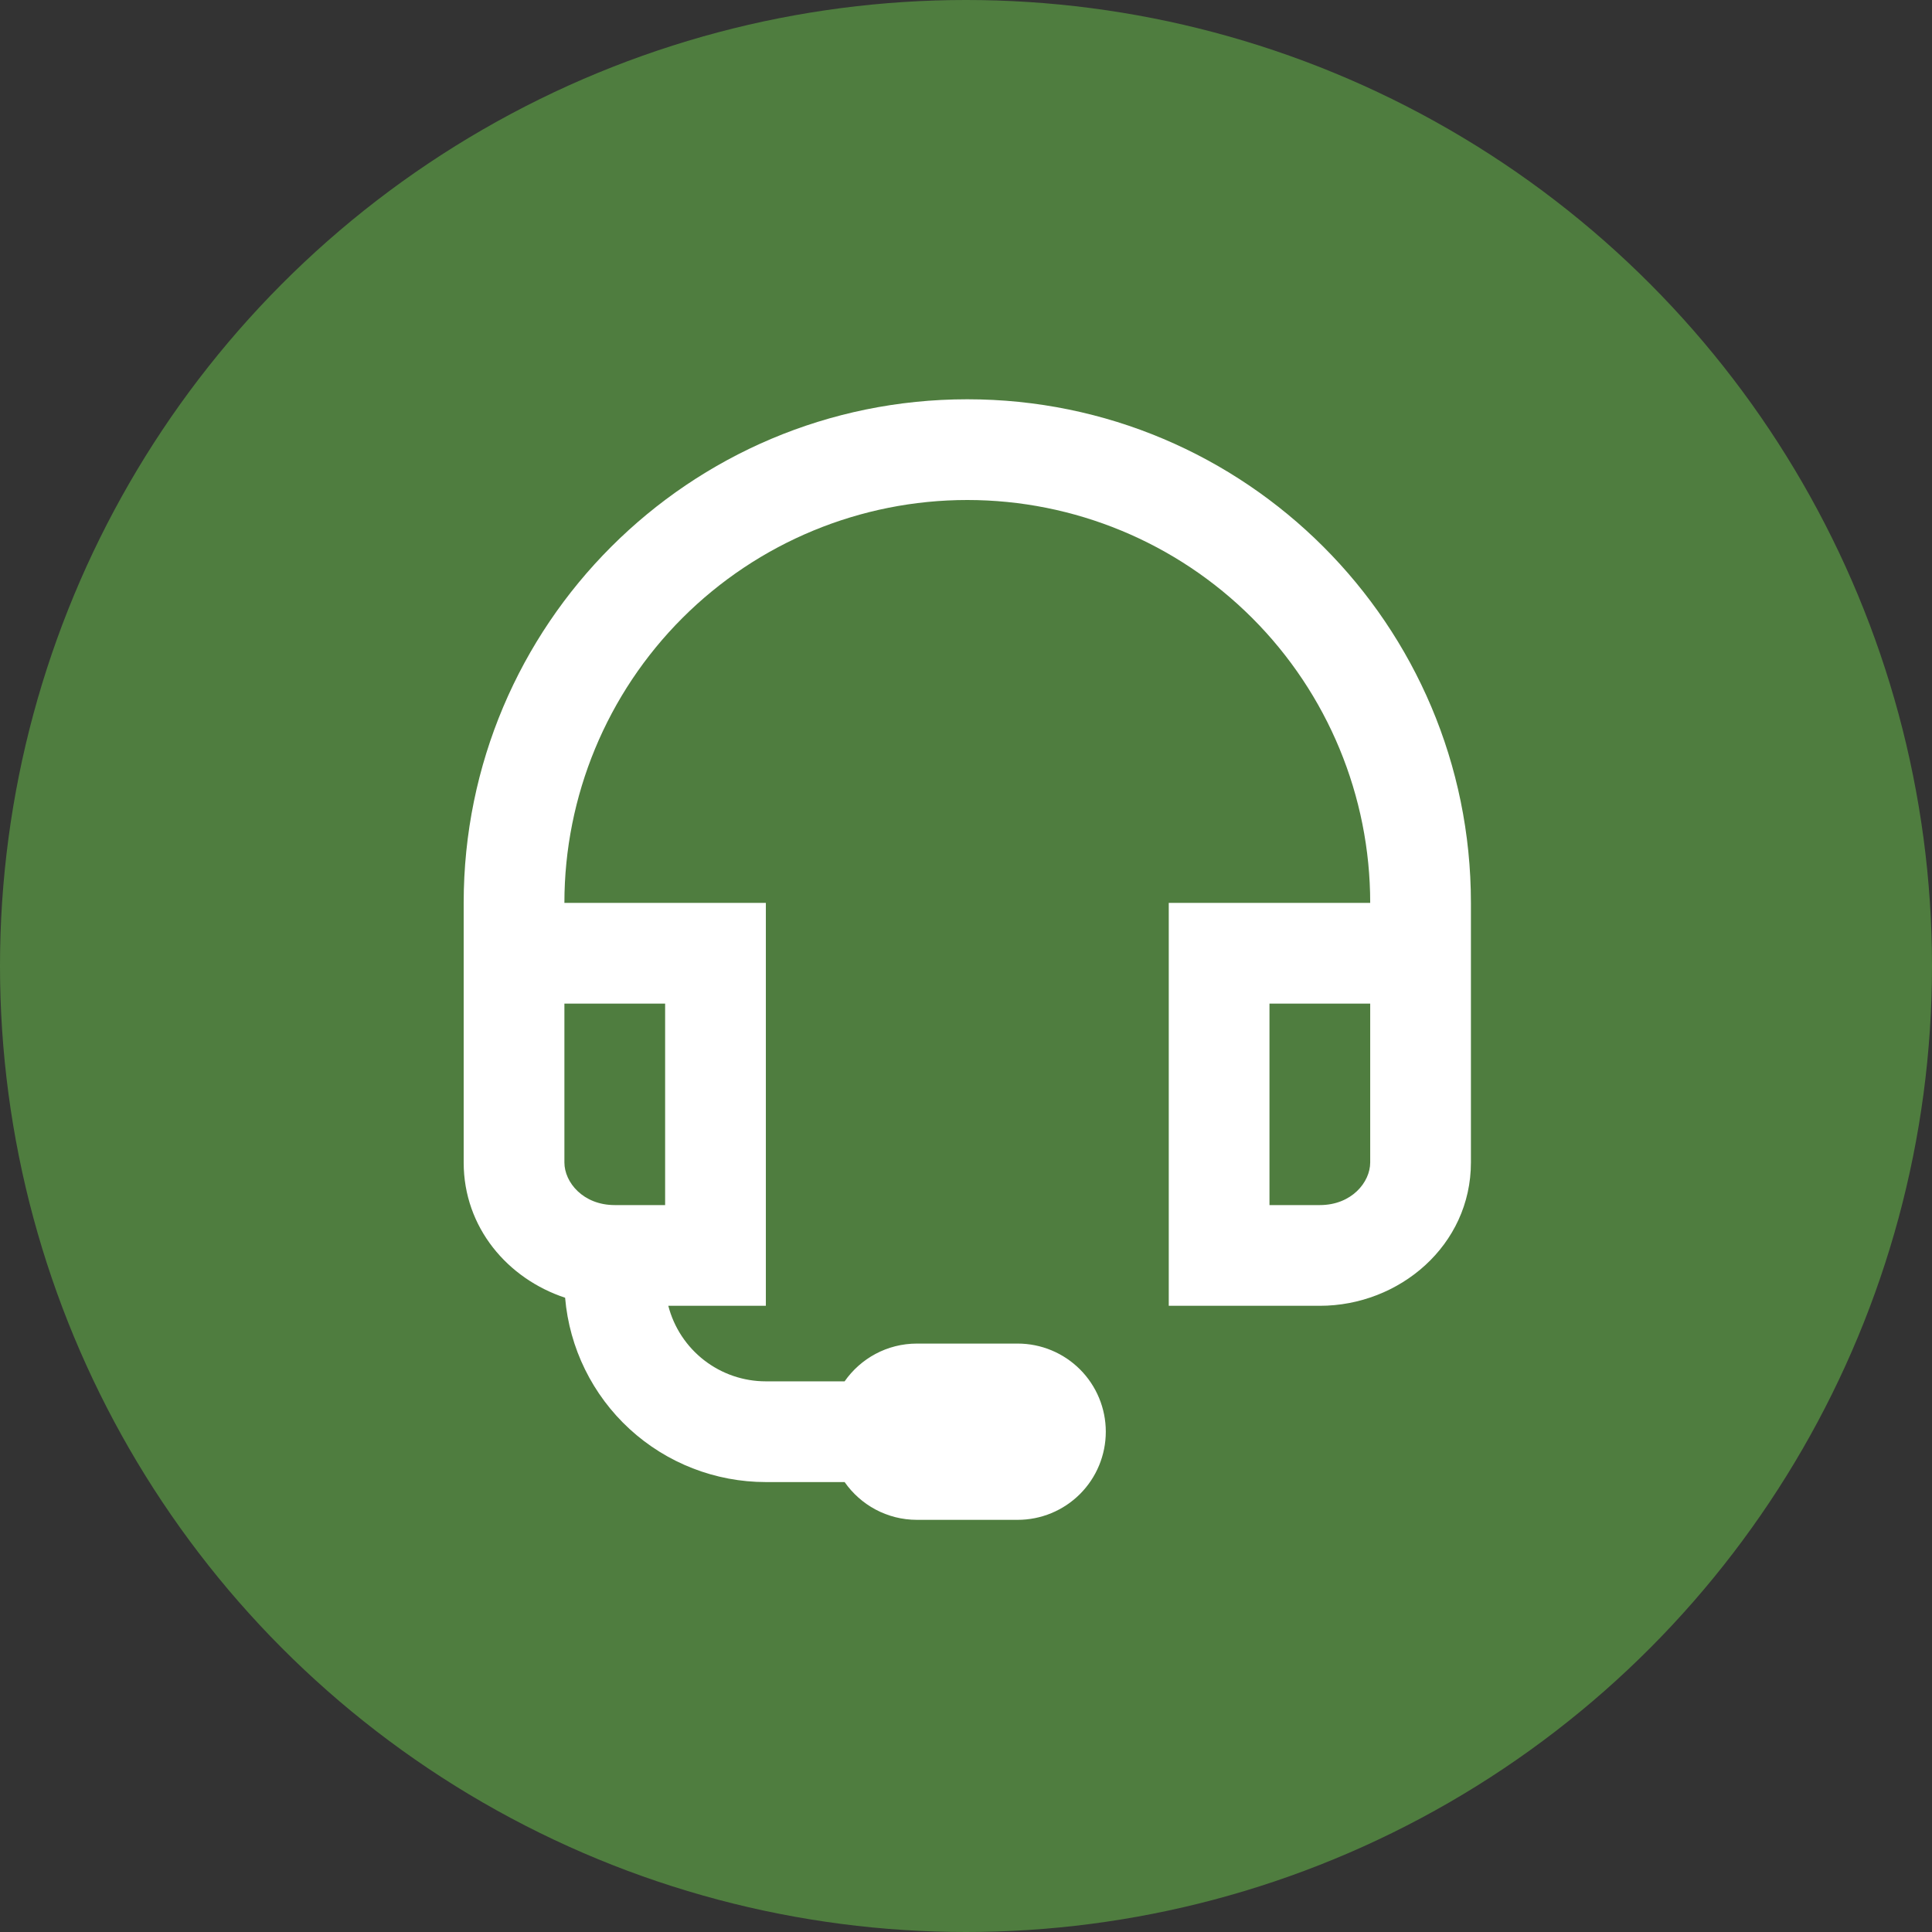 <svg width="150" height="150" viewBox="0 0 150 150" fill="none" xmlns="http://www.w3.org/2000/svg">
<rect x="0" y="0" width="150" height="150" fill="#333333" stroke="none"/>
<circle cx="75" cy="75" r="75" fill="#4F7D3F"/>
<path d="M36 70.101C36 48.506 53.506 31 75.101 31C96.697 31 114.202 48.506 114.202 70.101V90.254C114.202 96.69 108.65 101.382 102.472 101.382H90.742V70.101H106.382C106.382 61.805 103.086 53.849 97.22 47.982C91.354 42.116 83.397 38.82 75.101 38.82C66.805 38.82 58.849 42.116 52.982 47.982C47.116 53.849 43.82 61.805 43.82 70.101H59.461V101.382H51.887C52.32 103.061 53.3 104.548 54.671 105.61C56.042 106.672 57.727 107.248 59.461 107.247H65.576C66.812 105.476 68.865 104.315 71.191 104.315H79.011C80.826 104.315 82.567 105.036 83.85 106.319C85.133 107.602 85.854 109.343 85.854 111.157C85.854 112.972 85.133 114.713 83.85 115.996C82.567 117.279 80.826 118 79.011 118H71.191C68.865 118 66.812 116.839 65.576 115.067H59.461C55.542 115.068 51.767 113.598 48.88 110.948C45.994 108.297 44.208 104.661 43.875 100.756C39.417 99.282 36 95.306 36 90.258V70.101ZM51.64 93.562V77.921H43.82V90.254C43.82 91.79 45.267 93.562 47.73 93.562H51.64ZM106.382 77.921H98.562V93.562H102.472C104.935 93.562 106.382 91.79 106.382 90.254V77.921Z" fill="white"/>
</svg>

